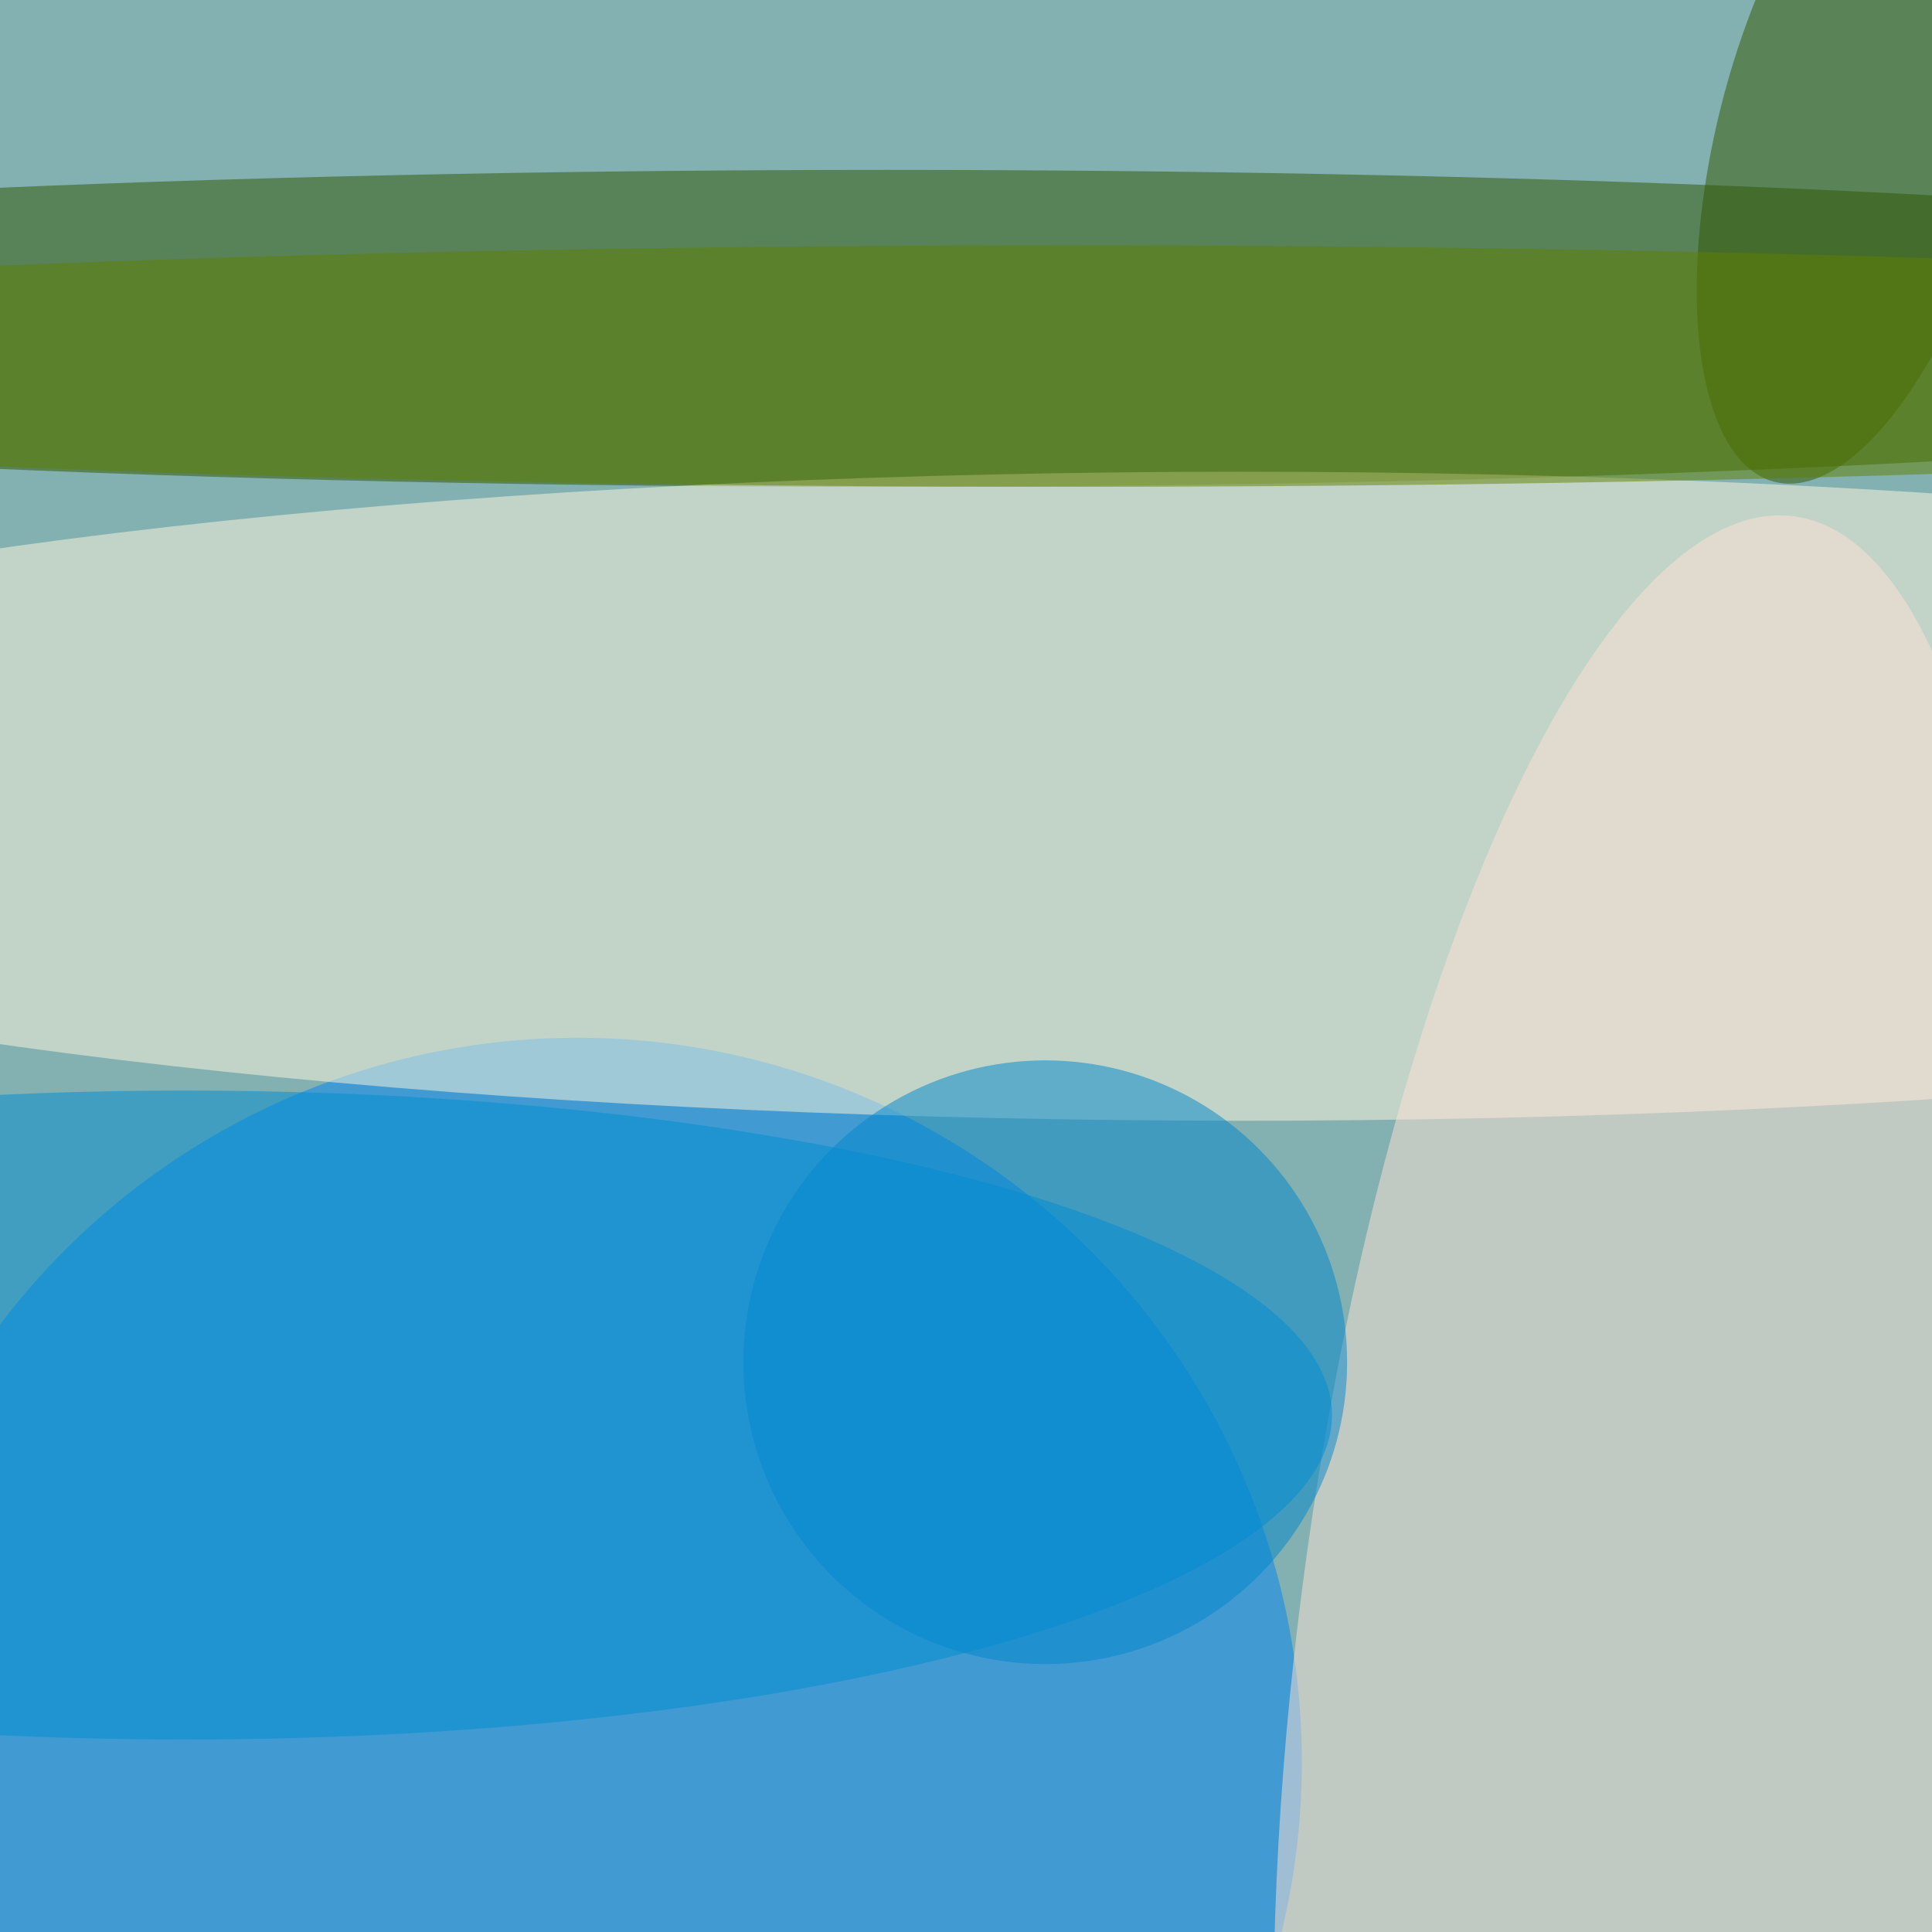 <svg xmlns="http://www.w3.org/2000/svg" viewBox="0 0 500 500"><filter id="b"><feGaussianBlur stdDeviation="12" /></filter><path fill="#83b1b1" d="M0 0h500v500H0z"/><g filter="url(#b)" transform="translate(1 1) scale(1.953)" fill-opacity=".5"><ellipse fill="#2f5500" cx="117" cy="43" rx="255" ry="21"/><ellipse fill="#0085f2" cx="76" cy="233" rx="96" ry="96"/><ellipse fill="#fff9df" cx="164" cy="105" rx="255" ry="43"/><ellipse fill="#ffe3d7" rx="1" ry="1" transform="matrix(-45.922 -5.964 19.196 -147.799 218 215.7)"/><ellipse fill="#0087ce" cx="138" cy="180" rx="40" ry="40"/><ellipse fill="#008cd2" cx="24" cy="187" rx="152" ry="43"/><ellipse fill="#325700" rx="1" ry="1" transform="matrix(-11.562 45.338 -18.57 -4.736 246.2 18)"/><ellipse fill="#618100" cx="141" cy="48" rx="255" ry="16"/></g></svg>
